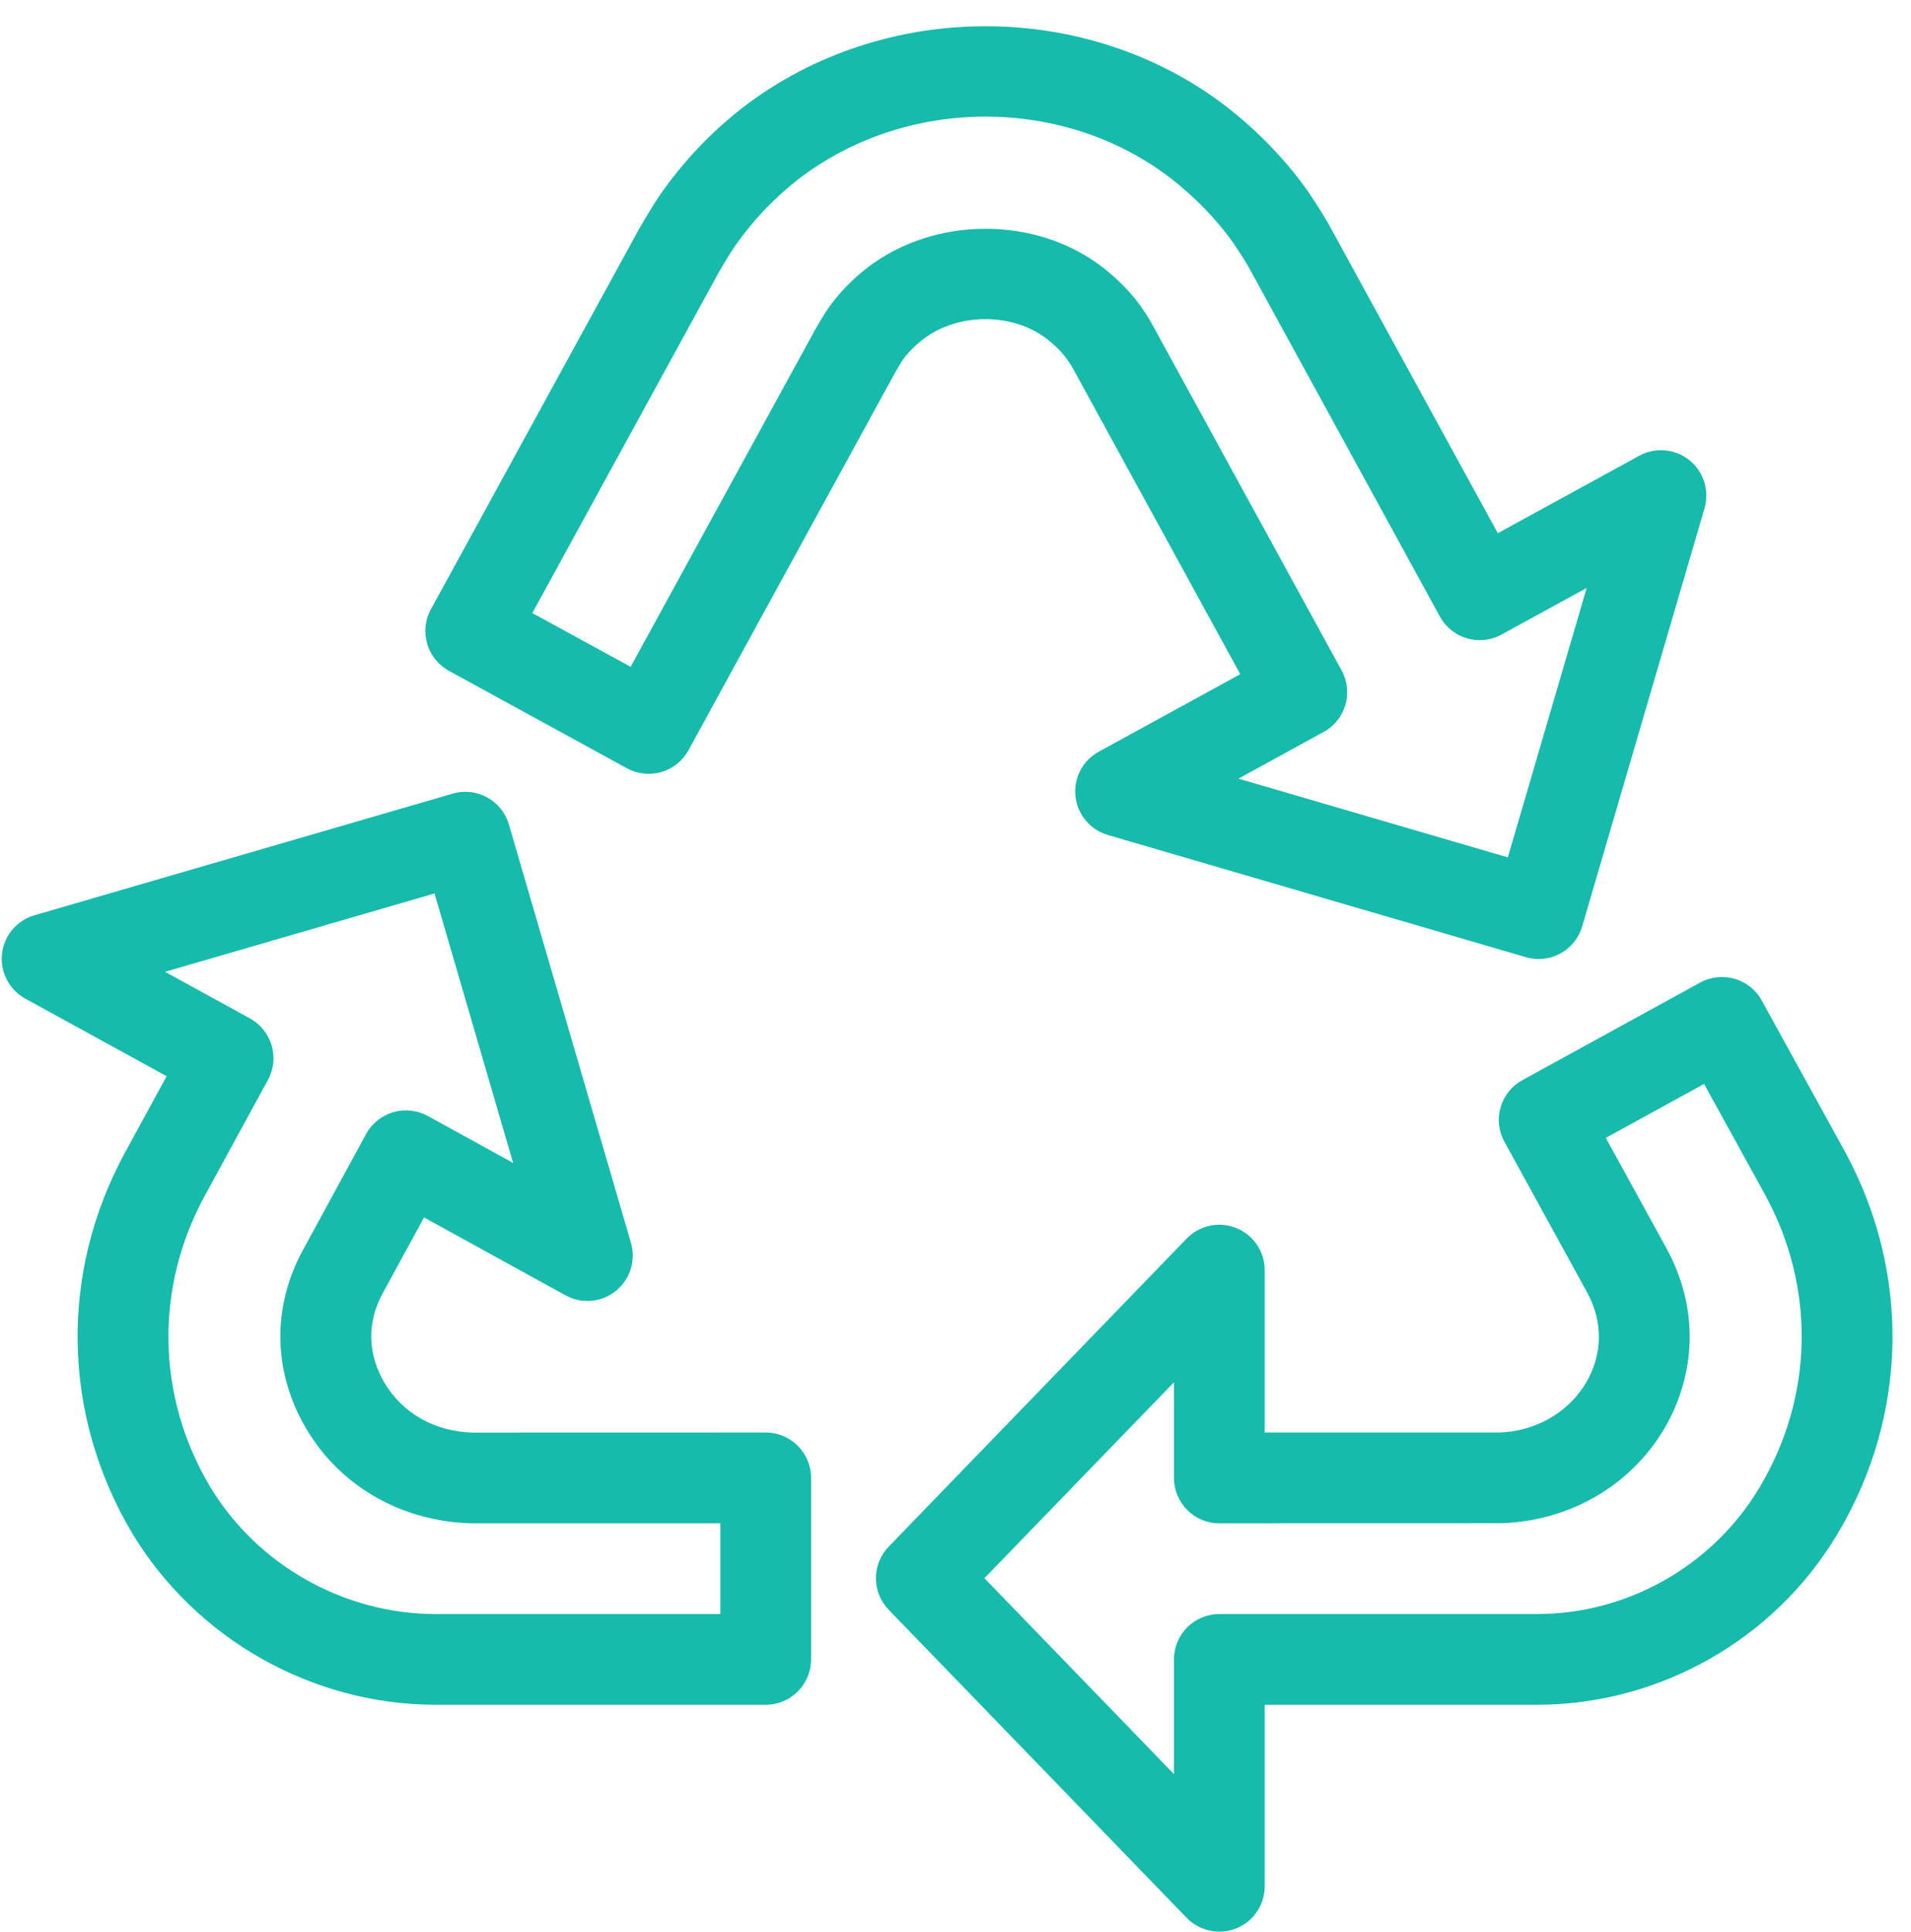 <?xml version="1.0" encoding="UTF-8" standalone="no"?><svg xmlns="http://www.w3.org/2000/svg" xmlns:xlink="http://www.w3.org/1999/xlink" fill="#000000" height="103.8" preserveAspectRatio="xMidYMid meet" version="1" viewBox="13.1 11.4 102.7 103.8" width="102.7" zoomAndPan="magnify"><g fill="#16bbab" id="change1_1"><path d="M 94.914 69.438 C 94.344 69.75 93.926 70.273 93.746 70.891 C 93.562 71.516 93.637 72.18 93.949 72.746 L 98.402 80.855 C 99.262 82.441 99.23 84.172 98.332 85.707 C 97.363 87.324 95.59 88.32 93.648 88.371 L 81.066 88.371 L 81.066 79.645 C 81.066 78.652 80.465 77.758 79.543 77.387 C 78.625 77.012 77.57 77.234 76.875 77.949 L 60.859 94.504 C 59.945 95.449 59.945 96.949 60.859 97.895 L 76.875 114.449 C 77.344 114.93 77.98 115.191 78.629 115.191 C 78.938 115.191 79.246 115.133 79.543 115.012 C 80.465 114.641 81.066 113.746 81.066 112.754 L 81.066 103 L 95.703 103 C 102.254 103 108.422 99.516 111.793 93.91 L 111.871 93.781 C 111.875 93.777 111.879 93.77 111.883 93.762 C 115.641 87.434 115.785 79.789 112.262 73.301 L 107.777 65.156 C 107.129 63.98 105.652 63.551 104.469 64.195 Z M 107.984 75.641 C 110.672 80.594 110.562 86.434 107.691 91.273 L 107.621 91.387 C 105.117 95.543 100.555 98.125 95.703 98.125 L 78.629 98.125 C 77.281 98.125 76.191 99.215 76.191 100.562 L 76.191 106.727 L 66.004 96.199 L 76.191 85.672 L 76.191 90.809 C 76.191 92.156 77.281 93.25 78.629 93.25 L 93.711 93.246 C 97.395 93.152 100.688 91.27 102.527 88.191 C 104.309 85.148 104.367 81.629 102.684 78.52 L 99.398 72.539 L 104.68 69.641 L 107.984 75.641" fill="inherit"/><path d="M 14.461 65.059 L 22.055 69.227 L 19.832 73.305 C 16.293 79.777 16.426 87.422 20.199 93.773 C 23.625 99.465 29.879 103 36.52 103 L 54.25 103 C 55.594 103 56.688 101.91 56.688 100.562 L 56.688 90.809 C 56.688 89.465 55.594 88.371 54.25 88.371 L 38.488 88.375 C 36.469 88.32 34.746 87.348 33.77 85.711 C 32.848 84.164 32.812 82.453 33.668 80.887 L 35.887 76.816 L 43.492 81 C 44.359 81.477 45.422 81.387 46.191 80.766 C 46.961 80.148 47.285 79.129 47.008 78.18 L 40.449 55.703 C 40.074 54.41 38.719 53.668 37.43 54.043 L 14.953 60.578 C 14.004 60.855 13.316 61.672 13.207 62.652 C 13.102 63.633 13.594 64.582 14.461 65.059 Z M 36.453 59.406 L 40.676 73.887 L 36.09 71.363 C 35.523 71.055 34.855 70.977 34.23 71.16 C 33.609 71.344 33.086 71.766 32.773 72.336 L 29.391 78.547 C 27.695 81.641 27.766 85.16 29.582 88.207 C 31.41 91.27 34.691 93.152 38.426 93.25 L 51.812 93.25 L 51.812 98.125 L 36.52 98.125 C 31.578 98.125 26.926 95.496 24.383 91.273 C 21.508 86.43 21.406 80.59 24.109 75.641 L 27.5 69.426 C 28.141 68.246 27.711 66.77 26.531 66.121 L 21.969 63.617 L 36.453 59.406" fill="inherit"/><path d="M 101.191 35.891 L 93.594 40.051 L 84.711 23.824 C 84.336 23.117 83.93 22.484 83.387 21.676 C 82.211 20.012 80.75 18.492 79.031 17.145 C 71.508 11.352 60.57 11.363 53.004 17.188 C 51.301 18.52 49.867 20.027 48.582 21.852 C 48.219 22.395 47.887 22.941 47.434 23.723 L 36.258 44.137 C 35.613 45.316 36.047 46.797 37.227 47.445 L 46.789 52.68 C 47.355 52.988 48.02 53.062 48.645 52.883 C 49.266 52.699 49.789 52.277 50.098 51.711 L 61.18 31.465 C 61.355 31.156 61.523 30.883 61.582 30.785 C 61.879 30.371 62.254 29.98 62.684 29.648 C 64.562 28.195 67.496 28.18 69.363 29.613 C 69.996 30.105 70.316 30.52 70.453 30.715 C 70.562 30.875 70.68 31.043 70.816 31.297 L 79.754 47.625 L 72.152 51.789 C 71.285 52.262 70.789 53.207 70.898 54.188 C 71.004 55.168 71.691 55.988 72.637 56.266 L 95.105 62.832 C 95.336 62.898 95.566 62.93 95.789 62.93 C 96.844 62.93 97.82 62.238 98.129 61.176 L 104.703 38.715 C 104.98 37.766 104.66 36.746 103.891 36.129 C 103.125 35.512 102.055 35.414 101.191 35.891 Z M 94.133 57.469 L 79.656 53.238 L 84.23 50.73 C 85.414 50.086 85.848 48.605 85.199 47.422 L 75.105 28.984 C 74.891 28.578 74.691 28.277 74.398 27.844 C 73.891 27.133 73.188 26.414 72.363 25.766 C 72.359 25.762 72.352 25.758 72.344 25.754 C 68.754 22.988 63.316 23.004 59.695 25.797 C 58.879 26.434 58.172 27.164 57.555 28.039 C 57.41 28.262 57.191 28.621 56.93 29.074 L 46.992 47.23 L 41.707 44.34 L 51.684 26.113 C 52.043 25.488 52.332 25.02 52.605 24.609 C 53.574 23.234 54.688 22.062 55.992 21.039 C 61.82 16.555 70.258 16.543 76.039 20.996 C 77.371 22.039 78.5 23.215 79.371 24.441 C 79.773 25.043 80.102 25.539 80.414 26.133 L 90.484 44.531 C 91.133 45.711 92.613 46.145 93.793 45.496 L 98.371 42.992 L 94.133 57.469" fill="inherit"/></g></svg>